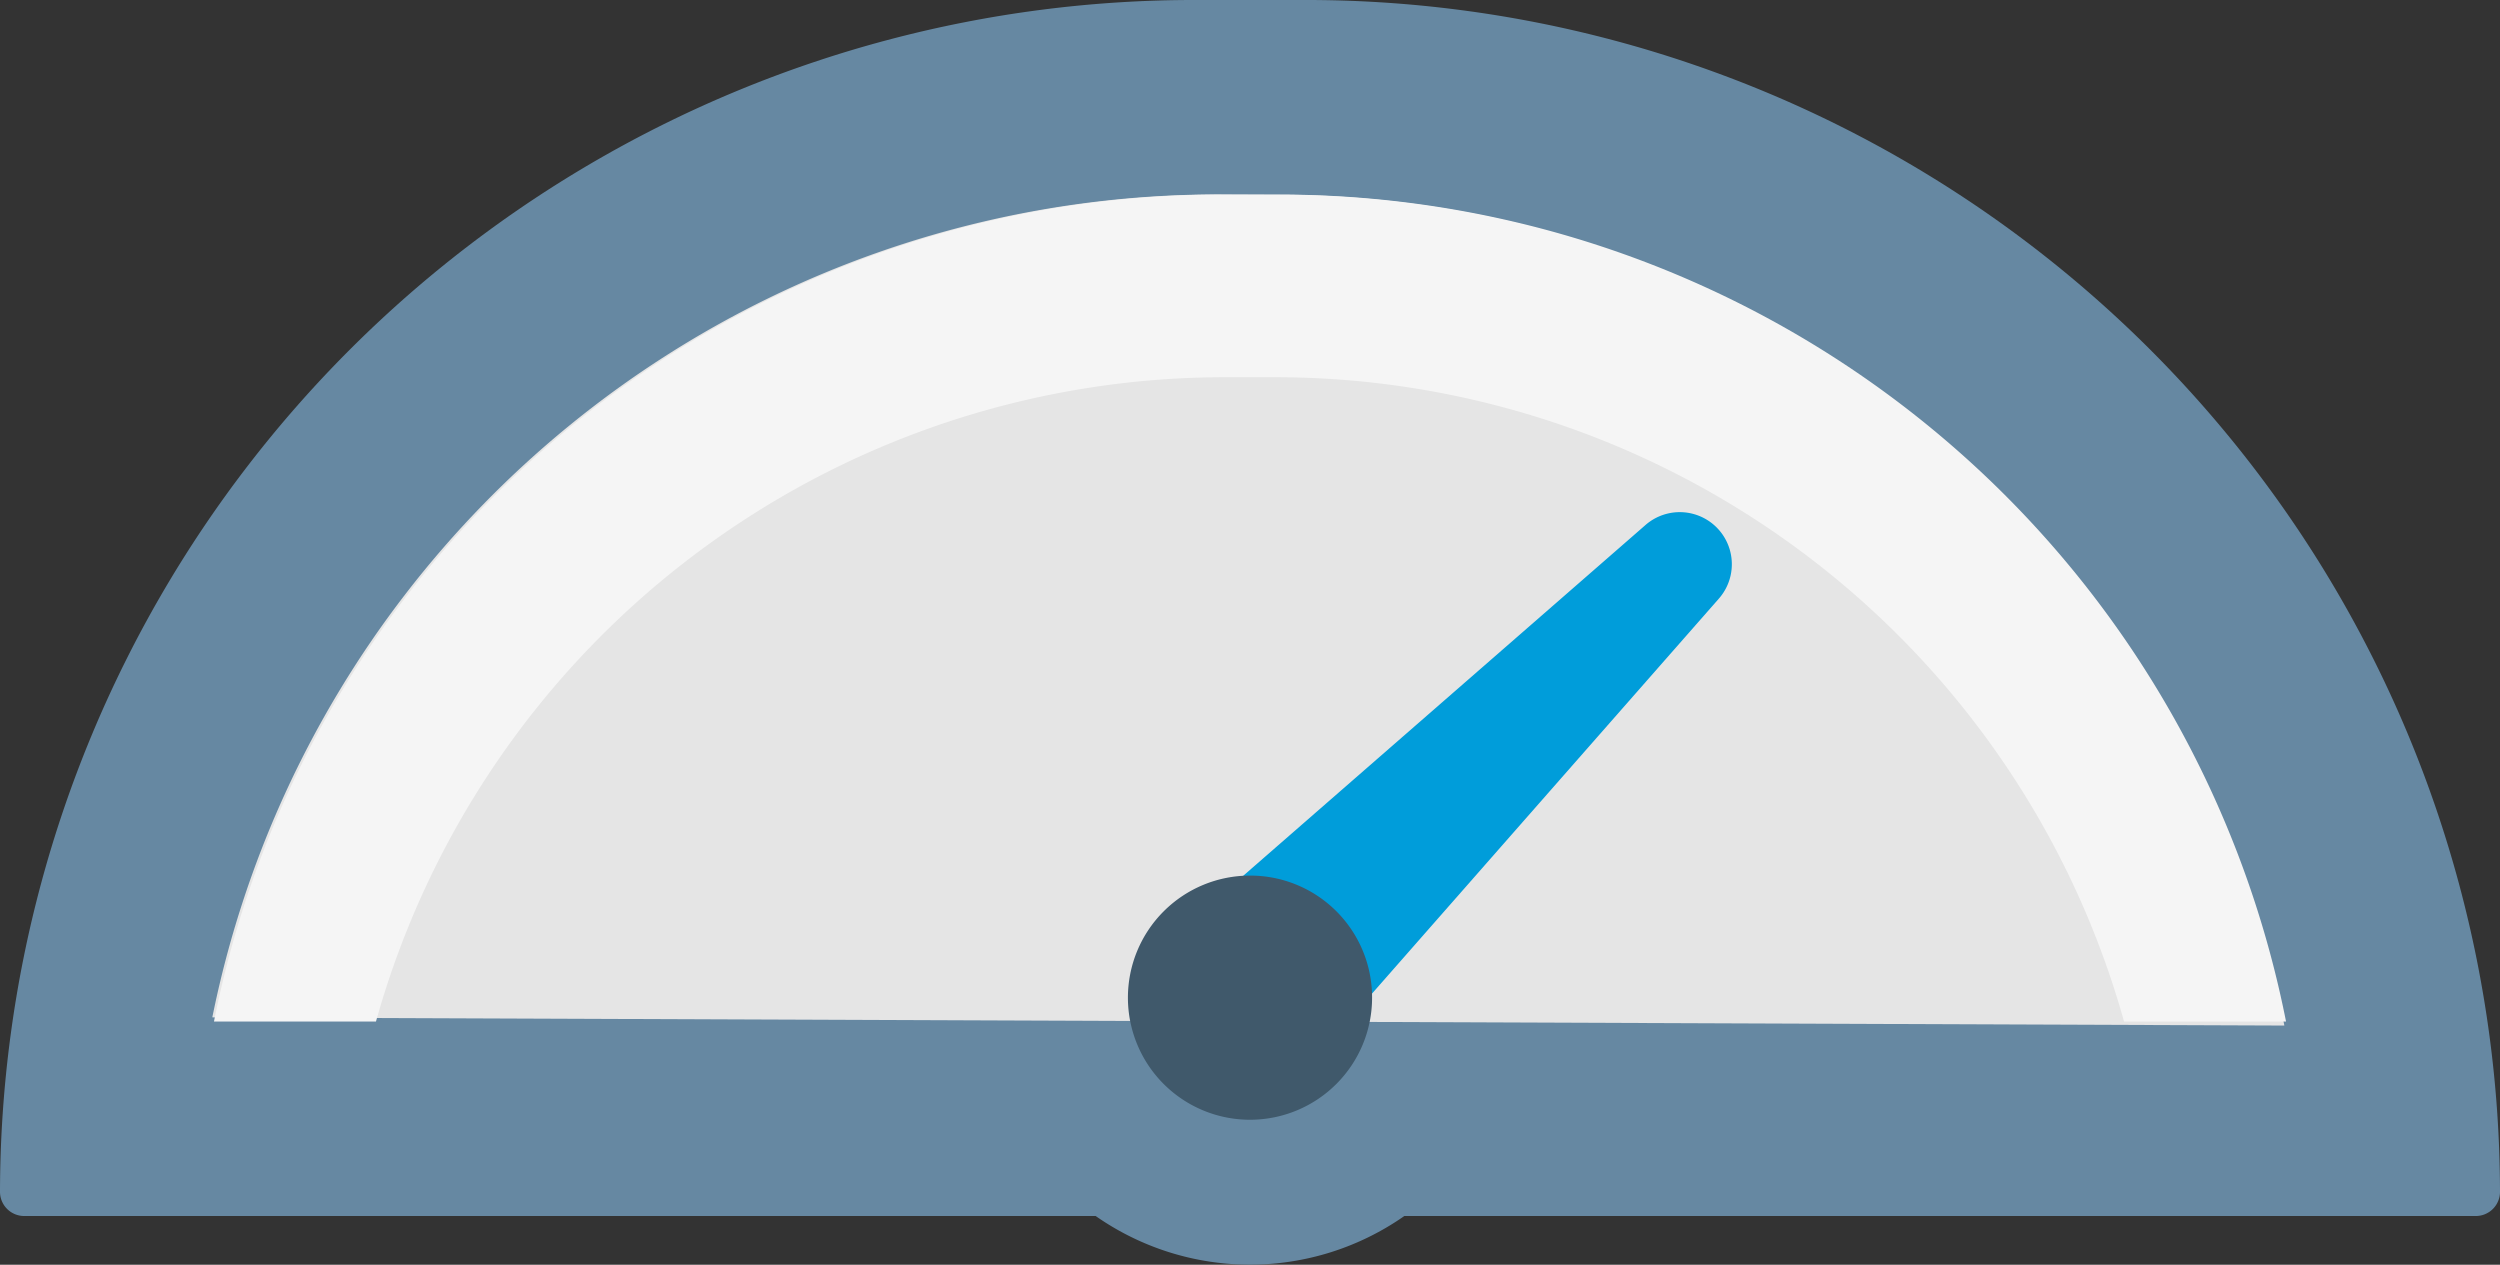 <svg xmlns="http://www.w3.org/2000/svg" width="103.208" height="52.213" viewBox="0 0 103.208 52.213"><rect x="0" y="0" width="103.208" height="52.213" fill="#333333" stroke="none"/><g transform="translate(-5874 -5867)"><g transform="translate(5641 3206)"><g transform="translate(233 2660)"><g transform="translate(0 0.213)"><path d="M103.208,49.988a1,1,0,0,1-1.008,1H57.975a11.111,11.111,0,0,1-12.742,0H1.008a1,1,0,0,1-1.008-1A49.294,49.294,0,0,1,49.387.787h4.434a49.294,49.294,0,0,1,49.387,49.2" fill="#6688a2" fill-rule="evenodd"/></g><path d="M50.463,9.028l2.419.01a42.362,42.362,0,0,1,41.423,34.3L8.765,43a42.363,42.363,0,0,1,41.7-33.973" fill="#e5e5e5" fill-rule="evenodd"/><path d="M15.521,43.172H8.834A42.361,42.361,0,0,1,50.395,9.033h2.419a42.362,42.362,0,0,1,41.561,34.14H87.688a36.391,36.391,0,0,0-35.045-26.6H50.566a36.389,36.389,0,0,0-35.045,26.6" fill="#f5f5f5" fill-rule="evenodd"/><path d="M70.962,25.711,54.989,43.9a3.765,3.765,0,1,1-5.322-5.3L67.921,22.683a2.15,2.15,0,0,1,3.041,3.028" fill="#009dda" fill-rule="evenodd"/><path d="M56.644,42.168a5.04,5.04,0,1,1-5.04-5.021,5.031,5.031,0,0,1,5.04,5.021" fill="#40596b" fill-rule="evenodd"/></g></g></g></svg>
